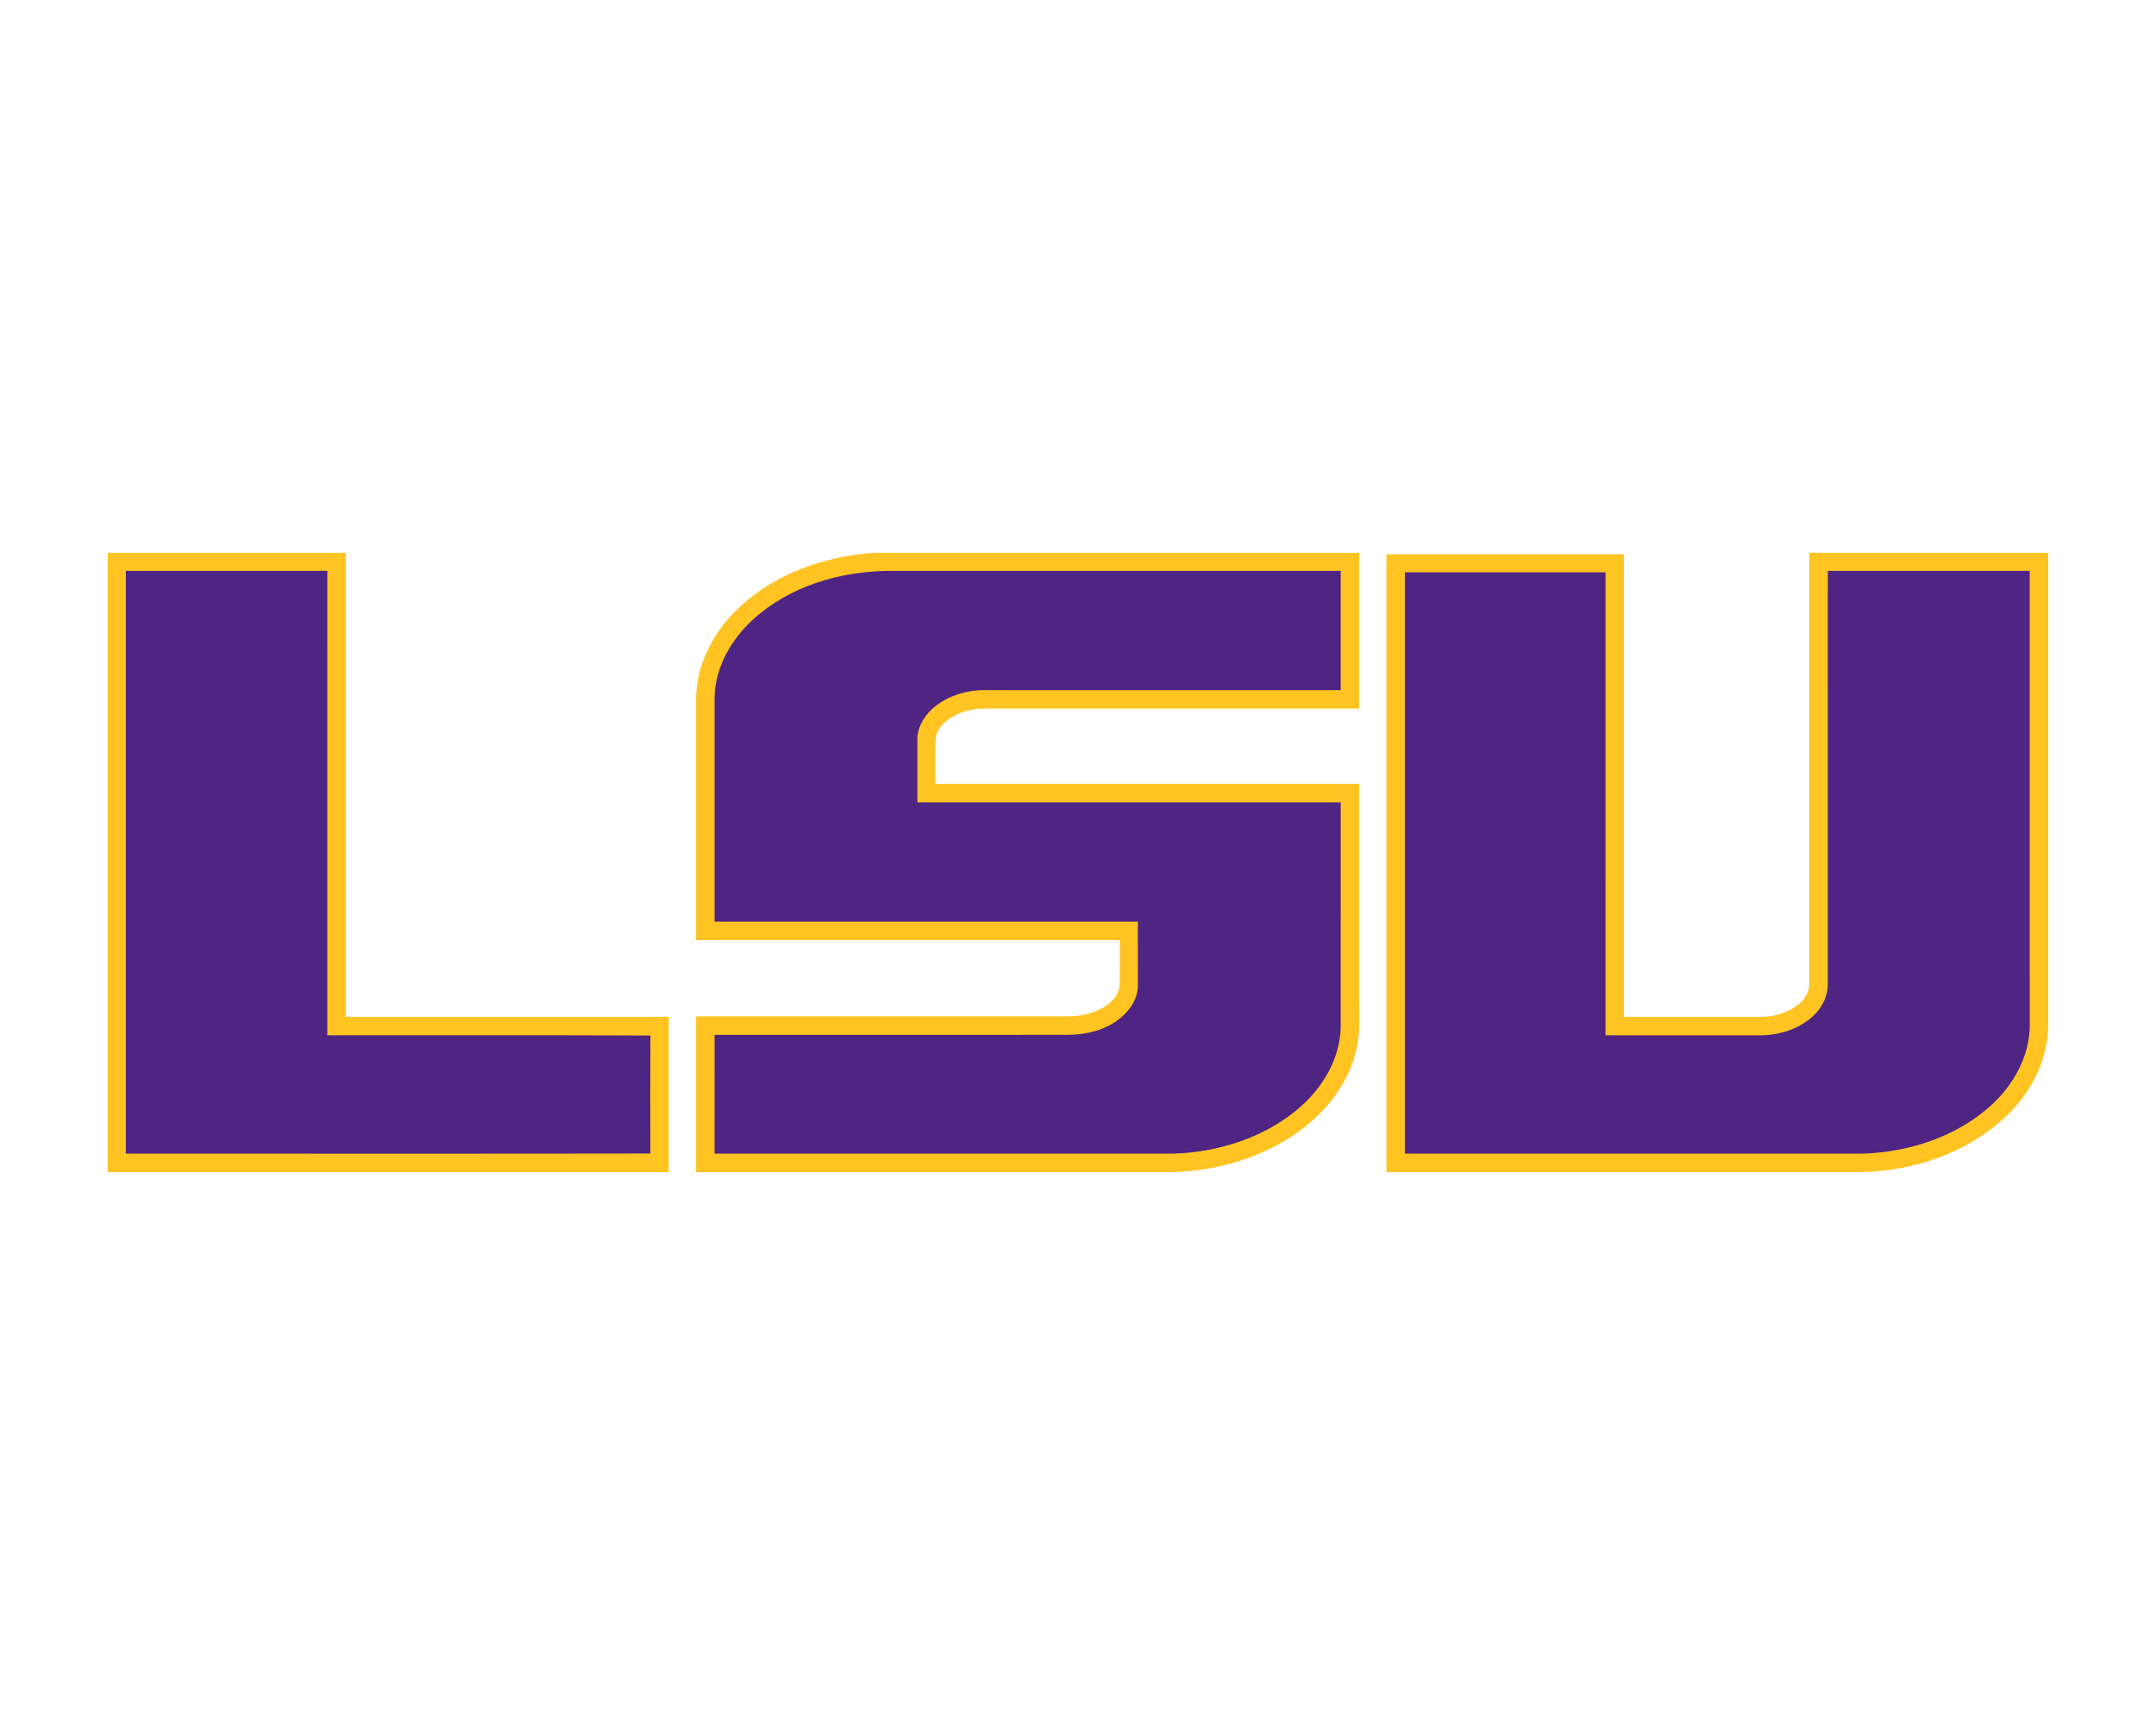 <?xml version="1.0" encoding="UTF-8"?>
<!DOCTYPE svg PUBLIC "-//W3C//DTD SVG 1.1//EN" "http://www.w3.org/Graphics/SVG/1.1/DTD/svg11.dtd">
<!-- Creator: CorelDRAW -->
<svg xmlns="http://www.w3.org/2000/svg" xml:space="preserve" width="2000px" height="1600px" version="1.1" style="shape-rendering:geometricPrecision; text-rendering:geometricPrecision; image-rendering:optimizeQuality; fill-rule:evenodd; clip-rule:evenodd"
viewBox="0 0 2000 1600"
 xmlns:xlink="http://www.w3.org/1999/xlink">
 <defs>
  <style type="text/css">
   <![CDATA[
    .fil1 {fill:#4E2583;fill-rule:nonzero}
    .fil0 {fill:#FFC422;fill-rule:nonzero}
   ]]>
  </style>
 </defs>
 <g id="Capa_x0020_1">
  <g id="LSU_x0020_Tigers.cdr">
   <path class="fil0" d="M1678.37 512.77l221.62 0c-0.01,146.3 0.04,292.6 -0.01,438.89 -0.36,29.89 -14.25,58.41 -34.86,79.62 -30.39,31.19 -72.66,48.88 -115.44,54.18 -18.27,2.5 -36.73,1.56 -55.09,1.73 -136.15,-0.01 -272.29,0.02 -408.44,-0.01 -0.01,-191.04 -0.03,-382.07 0,-573.1 73.44,-0.04 146.86,-0.04 220.3,0 0.04,143.02 0.02,286.04 0,429.04 42.15,0.09 84.3,-0.03 126.45,0.07 12.48,0.09 25.18,-3.6 35.13,-11.28 6,-4.66 10.58,-11.76 10.34,-19.6 0,-133.18 0,-266.36 0,-399.54zm-1578.37 0l220.77 0c0.01,143.45 -0.02,286.92 0.01,430.37 99.87,0.05 199.75,0 299.61,0.02 0.03,48.01 0.02,96.02 0,144.02 -173.46,0.03 -346.93,0.01 -520.39,0.01l0 -574.42zm710.94 0l449.9 0c-0.01,48.15 0.02,96.3 -0.01,144.45 -116.04,0.01 -232.09,0.03 -348.12,0 -11.47,0.05 -23.06,3.29 -32.56,9.79 -6.84,4.66 -12.48,12.09 -12.33,20.73 -0.21,13.1 0,26.23 -0.05,39.35 131.02,0.03 262.04,0 393.06,0.02 0.03,66.89 0.01,133.78 0.01,200.67 -0.19,16.03 1.15,32.35 -3.14,48.03 -8.69,34.77 -34.32,63.13 -64.48,81.36 -32.58,19.96 -70.92,29.53 -108.96,30.04 -146.19,-0.05 -292.38,0.02 -438.56,-0.03 0.02,-48.15 -0.02,-96.28 0,-144.43 115.35,-0.05 230.68,0.01 346.02,-0.04 13.17,-0.15 26.82,-3.58 37.21,-12 5.56,-4.46 9.88,-11.01 9.79,-18.36 0.21,-13.45 0,-26.89 0.05,-40.33 -131.02,-0.04 -262.04,0 -393.05,-0.02 -0.06,-74.61 -0.02,-149.23 -0.02,-223.84 0.29,-31.94 16.13,-62.21 39.08,-83.83 33.69,-32.29 80.18,-48.42 126.16,-51.56z"/>
   <path class="fil1" d="M116.72 529.49c62.31,-0.02 124.6,-0.02 186.9,0.02 0,143.59 0,287.19 0.02,430.78 99.91,0.15 199.83,-0.24 299.74,0.2 -0.22,36.48 -0.14,72.95 -0.05,109.44 -162.19,0.27 -324.4,0.05 -486.61,0.1 0,-180.18 -0.02,-360.36 0,-540.54z"/>
   <path class="fil1" d="M699.42 573.85c33.64,-30.23 79.56,-43.78 124.18,-44.34 140.02,-0.05 280.06,-0.02 420.08,-0.02 0.02,36.87 0.02,73.73 0,110.6 -110.32,0.01 -220.67,0.01 -330.99,0 -17.5,0.19 -35.39,5.91 -48.44,17.88 -7.56,7.27 -13.41,17.25 -13.23,28.02 0.03,19.41 0,38.84 0.01,58.26 130.88,0.02 261.78,-0.01 392.67,0 0,69.78 0.01,139.53 -0.02,209.28 -0.81,27.39 -15.3,52.85 -35.13,71.11 -32.22,29.48 -76.12,43.78 -119.26,45.39 -142.15,0.02 -284.31,0.03 -426.46,-0.02 0.03,-36.71 0,-73.4 0.02,-110.12 109.03,-0.05 218.05,0 327.09,-0.03 17.8,-0.02 36.4,-4.46 50.17,-16.26 8.68,-7.3 15.52,-17.85 15.42,-29.52 -0.05,-19.74 0,-39.47 -0.04,-59.21 -130.88,-0.03 -261.74,-0.02 -392.63,-0.02 -0.03,-69.44 -0.01,-138.89 -0.01,-208.33 0.72,-28.17 15.93,-54.2 36.57,-72.67z"/>
   <path class="fil1" d="M1303.26 530.81c62.02,-0.05 124.06,-0.07 186.08,0 -0.03,143.16 0,286.32 -0.01,429.48 47.87,0.07 95.74,-0.04 143.62,0.03 16.89,-0.1 34.17,-5.28 47.19,-16.3 9.25,-7.77 15.58,-19.4 15.38,-31.67 0.03,-127.63 -0.07,-255.25 0.05,-382.88 62.43,0.04 124.84,-0.01 187.28,0.04 0.01,140.74 -0.02,281.48 0.01,422.22 -0.27,28.35 -15.27,54.77 -35.85,73.55 -32.01,28.96 -75.36,43.15 -118.02,44.75 -141.91,0.03 -283.8,0.02 -425.71,0 -0.02,-179.74 0,-359.49 -0.02,-539.22z"/>
  </g>
 </g>
</svg>
